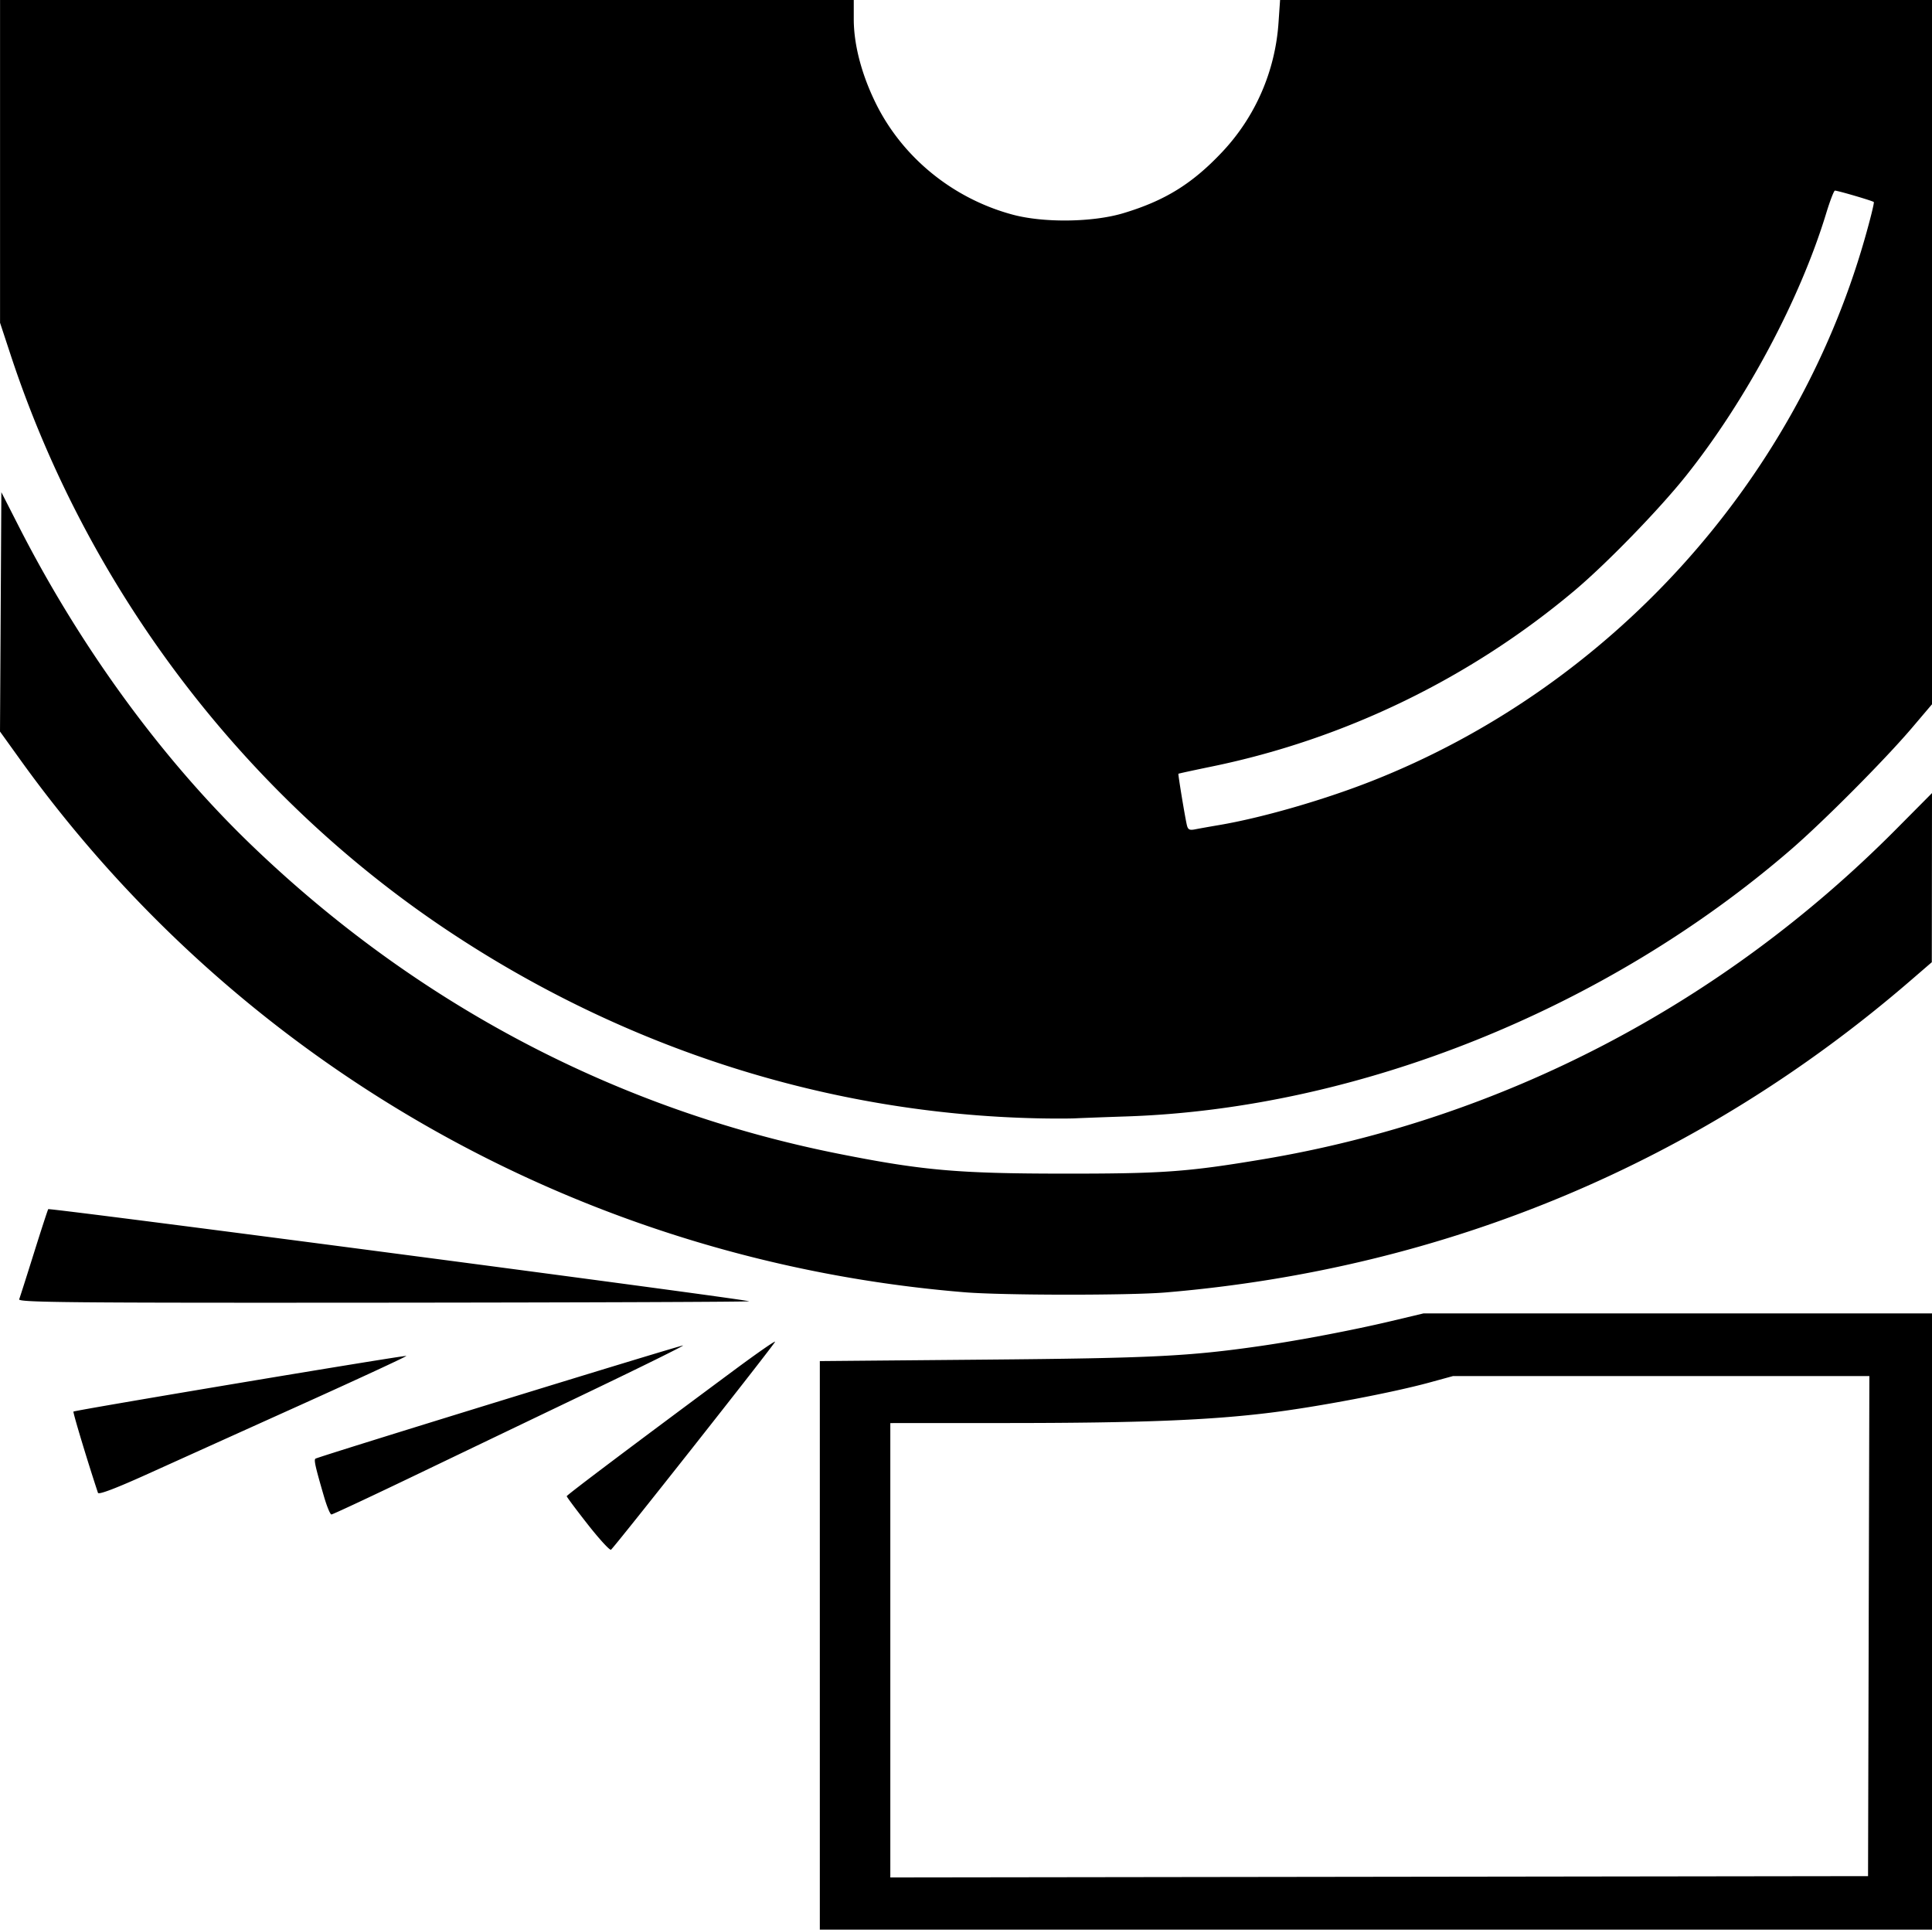 <?xml version="1.0" encoding="UTF-8" standalone="no"?><svg xmlns="http://www.w3.org/2000/svg" width="740.02" height="739"><path d="M314.02 630.128V521.256l63.25-.558c64.004-.564 78.197-1.27 105.75-5.257 14.848-2.15 35.412-6.069 49.858-9.503L545.235 503H740.02v236h-426V630.128zm401.755-7.378l.255-95.75h-79.755l-79.755.001-9 2.463c-14.07 3.85-42.394 9.234-60.5 11.5-23.525 2.945-50.055 3.997-101.25 4.018l-44.75.018v174.005l187.25-.252 187.25-.253.255-95.75zm-490.67-38.985c-4.433-5.646-8.046-10.49-8.031-10.765.025-.462 25.207-19.415 64.21-48.328 8.775-6.505 15.793-11.373 15.595-10.818-.472 1.327-61.73 78.949-62.853 79.642-.475.294-4.49-4.085-8.922-9.731zM124.136 573.25c-3.387-11.615-3.972-14.222-3.284-14.632 1.497-.892 140.453-43.666 140.783-43.336.196.197-15.95 8.169-35.88 17.716a99891.425 99891.425 0 0 0-67.103 32.18C141.675 573.33 127.407 580 126.945 580c-.462 0-1.726-3.038-2.808-6.75zm-86.612-1.54c-4.027-12.147-9.672-30.865-9.384-31.117.621-.543 127.116-21.69 127.493-21.313.19.191-17.757 8.513-39.884 18.494a102731.66 102731.66 0 0 0-59.027 26.646c-12.366 5.592-18.934 8.085-19.198 7.29zM7.347 497.59c.298-.774 2.827-8.702 5.62-17.616 2.794-8.915 5.273-16.52 5.508-16.9.361-.586 263.848 34.03 268.46 35.268.872.234-61.8.478-139.272.542-120.798.1-140.78-.085-140.316-1.293zm362.173-2.687C224.132 483.018 92.335 408.688 7.667 290.828L0 280.156l.26-45.828.26-45.828 6.67 13.076c23.637 46.338 54.835 89.08 89.057 122.011 63.537 61.14 140.307 101.466 225.273 118.332 31.693 6.29 45.385 7.506 85 7.545 38.776.039 48.095-.624 77.15-5.484 91.546-15.313 175.932-59.27 242.53-126.337l13.82-13.918-.038 32.388-.038 32.387-8.212 7.085C650.998 445.24 553.82 485.917 446.52 494.967c-13.903 1.173-62.36 1.132-77-.064zm28-66.617c-79.947-1.725-158.001-26.564-226.097-71.952C93.333 304.286 33.67 225.714 4.092 135.973L.02 123.619V0h327v7.34c0 9.725 2.984 21.135 8.41 32.161 10.23 20.786 29.539 36.518 52.387 42.683 11.946 3.224 30.78 2.978 42.51-.556 15.946-4.803 26.398-11.283 37.873-23.481 12.644-13.441 20.236-30.871 21.513-49.397l.603-8.75H740.02v269.713l-7.552 8.893c-10.405 12.254-33.812 35.8-46.448 46.725-70.702 61.126-165.62 99.251-254.5 102.225-8.25.276-17.025.602-19.5.724-2.475.122-9 .125-14.5.006zm69.5-112.322c16.233-2.752 39.658-9.49 58-16.682 91.059-35.705 162.252-113.811 189.131-207.495 2.206-7.689 3.814-14.175 3.575-14.415-.473-.473-13.755-4.372-14.892-4.372-.38 0-1.893 3.938-3.36 8.75-10.062 32.998-30.671 71.592-53.603 100.376-10.347 12.988-30.476 33.71-42.85 44.114-39.863 33.513-87.908 56.818-138.709 67.283-7.03 1.449-12.853 2.71-12.94 2.805-.181.197 2.413 16.001 3.2 19.493.43 1.915.997 2.227 3.235 1.783 1.492-.296 5.638-1.034 9.213-1.64z"/></svg>